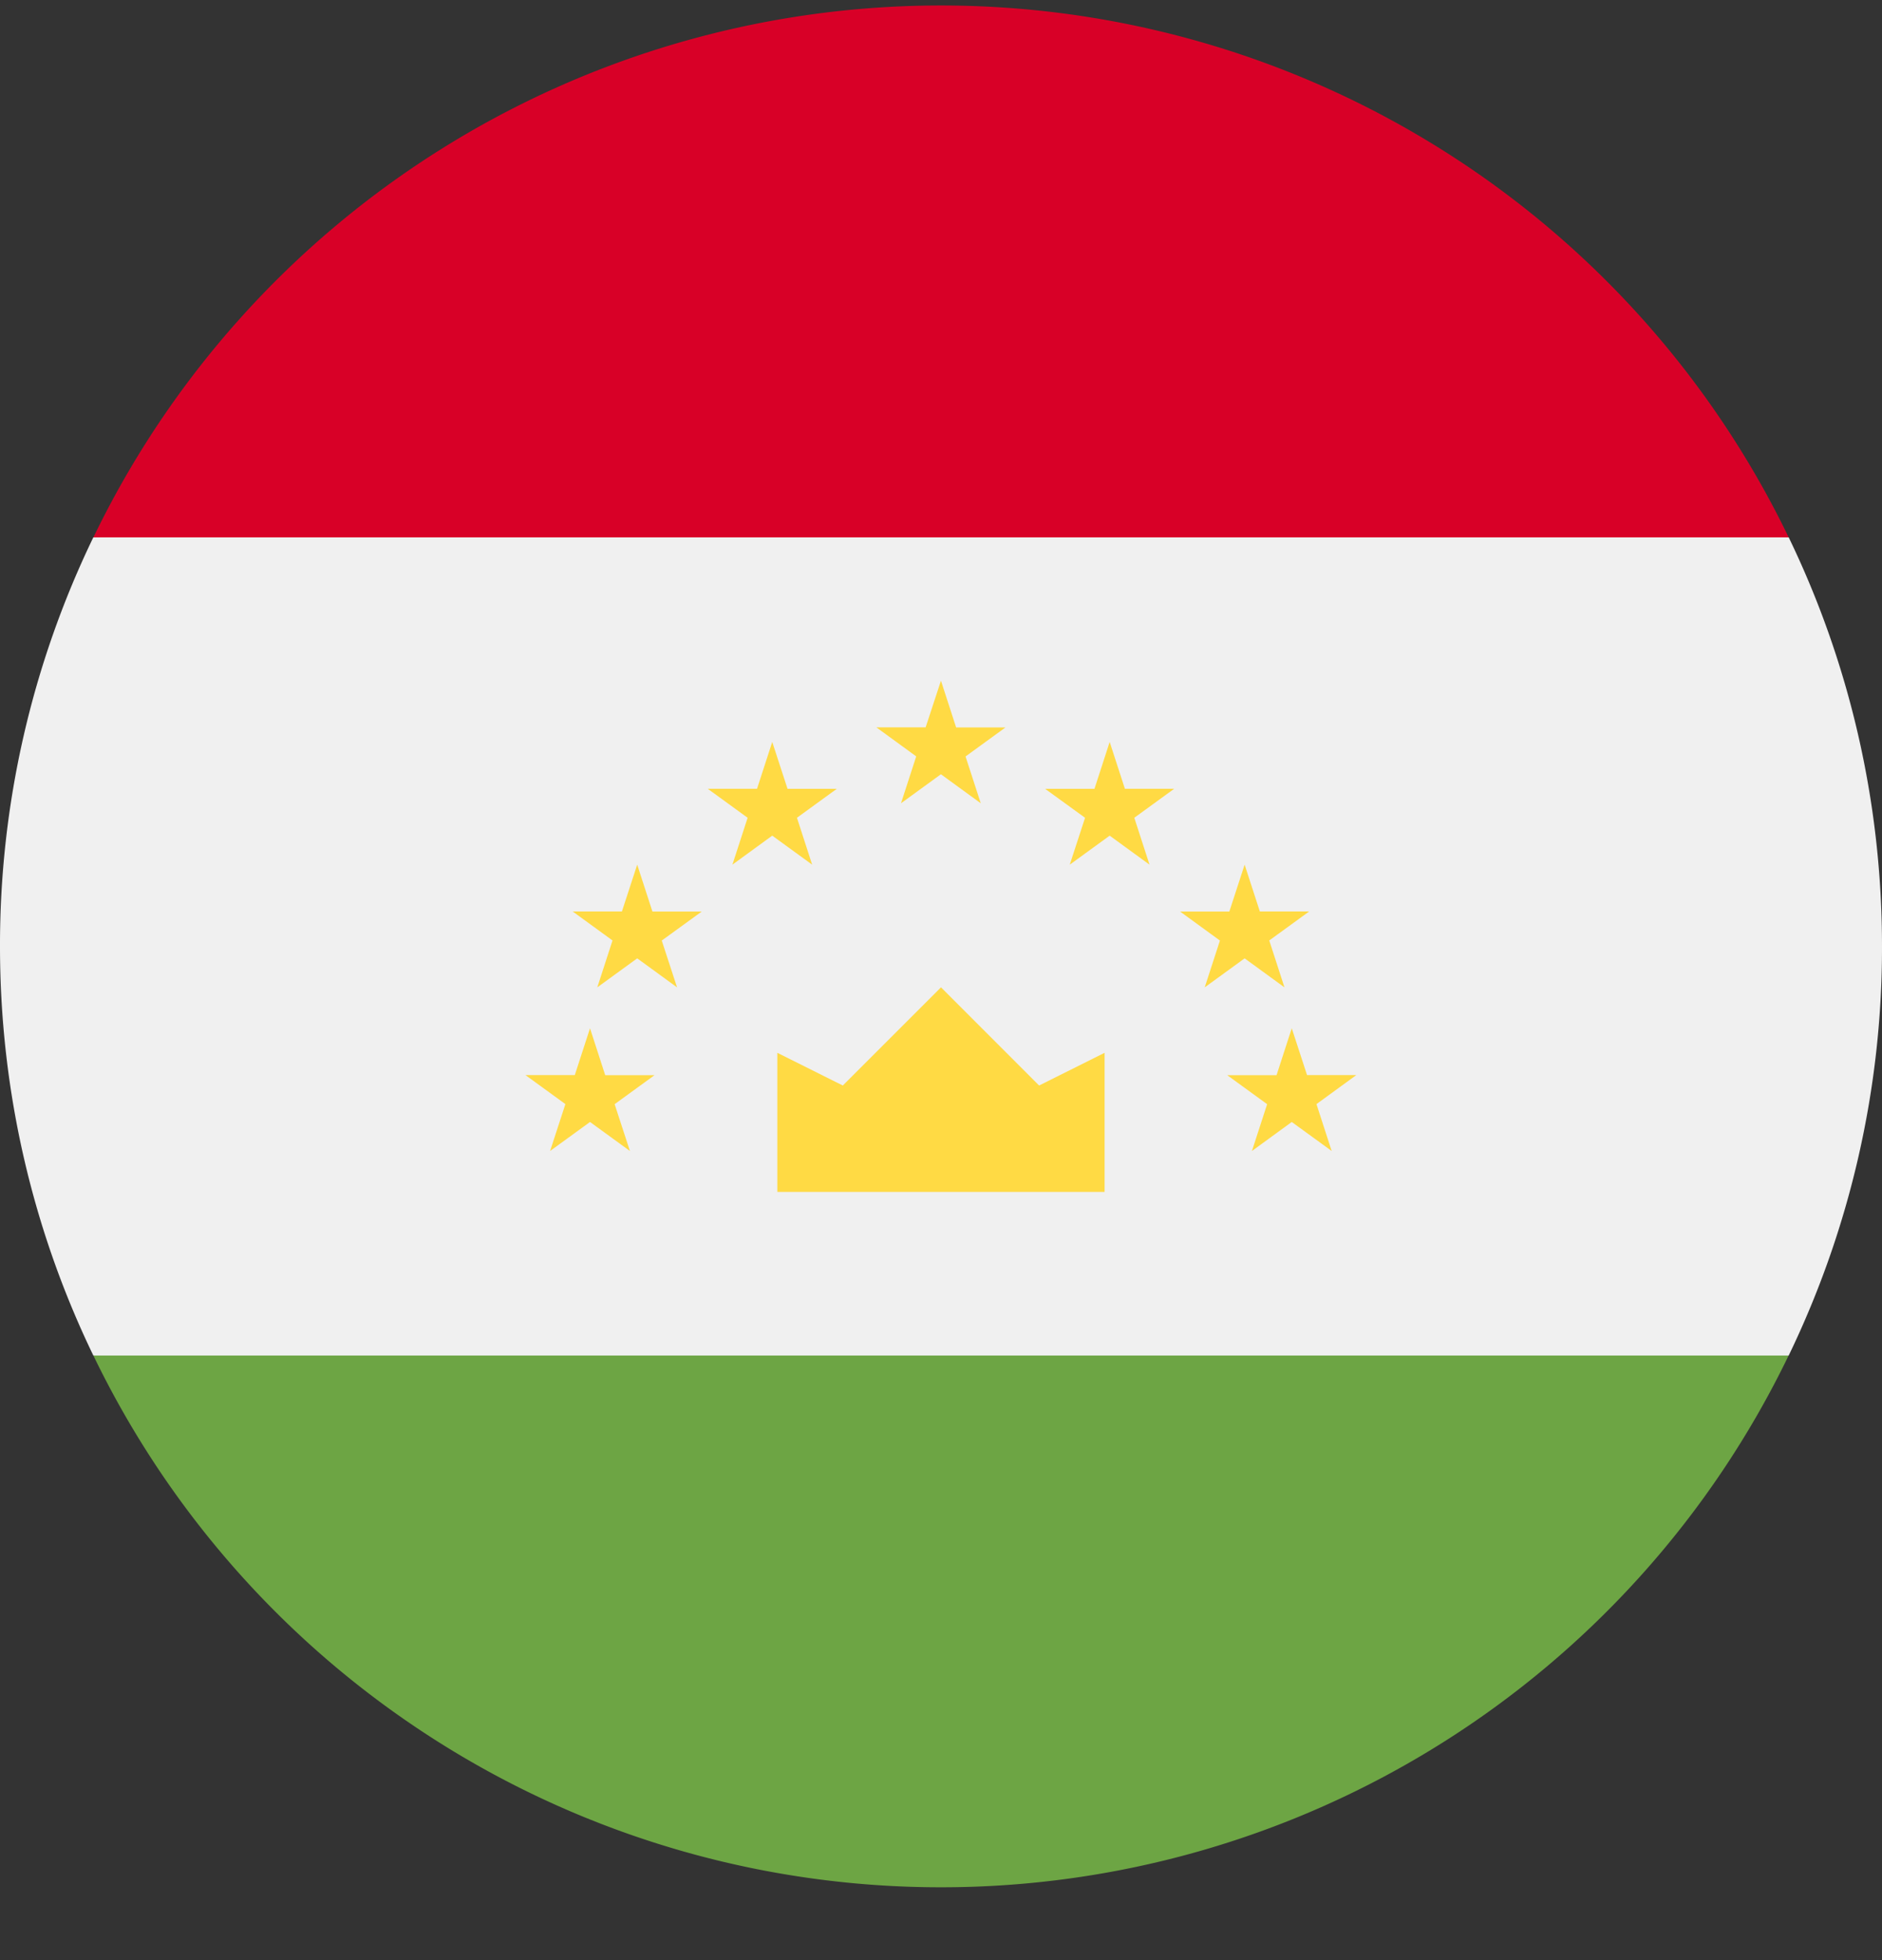 <svg xmlns="http://www.w3.org/2000/svg" width="24" height="25" fill="none" viewBox="0 0 24 25">
  <rect x="0" y="0" width="24" height="25" fill="#333333" stroke="none"/>
  <g clip-path="url(#a)">
    <path fill="#F0F0F0" d="M1.19 6.854A11.952 11.952 0 0 0 0 12.07c0 1.87.428 3.64 1.19 5.218L12 18.332l10.81-1.043A11.954 11.954 0 0 0 24 12.07c0-1.87-.428-3.64-1.19-5.217L12 5.81 1.19 6.854Z"/>
    <path fill="#6DA544" d="M1.191 17.289a12 12 0 0 0 10.81 6.782 12 12 0 0 0 10.808-6.782H1.191Z"/>
    <path fill="#D80027" d="M1.191 6.854H22.81A12 12 0 0 0 12 .07 12 12 0 0 0 1.191 6.854Z"/>
    <path fill="#FFDA44" d="M9.912 15.202h4.174v-1.774l-.835.417L12 12.593l-1.252 1.252-.835-.417v1.774Zm-2.388-2.087.194.598h.629l-.509.37.195.597-.509-.37-.509.37.195-.598-.509-.37h.629l.194-.597Zm.602-2.087.194.598h.629l-.51.37.195.597-.508-.37-.509.37.194-.598-.508-.37h.628l.195-.597Zm1.722-1.565.195.598h.628l-.508.369.194.598-.509-.37-.508.37.194-.598-.509-.37h.629l.194-.597Zm6.625 3.652-.194.598h-.629l.509.37-.194.597.508-.37.509.37-.194-.598.508-.37h-.628l-.195-.597Zm-.601-2.087-.195.598h-.628l.508.37-.194.597.509-.37.508.37-.194-.598.509-.37h-.629l-.194-.597Zm-1.721-1.565-.194.598h-.629l.509.369-.195.598.509-.37.508.37-.194-.598.509-.37h-.629l-.194-.597Zm-2.152-.783.194.598h.629l-.509.37.194.597-.508-.37-.509.37.194-.598-.508-.37h.628L12 8.68Z"/>
  </g>
  <defs>
    <clipPath id="a">
      <path fill="#fff" d="M0 .071h24v24H0z"/>
    </clipPath>
  </defs>
</svg>
